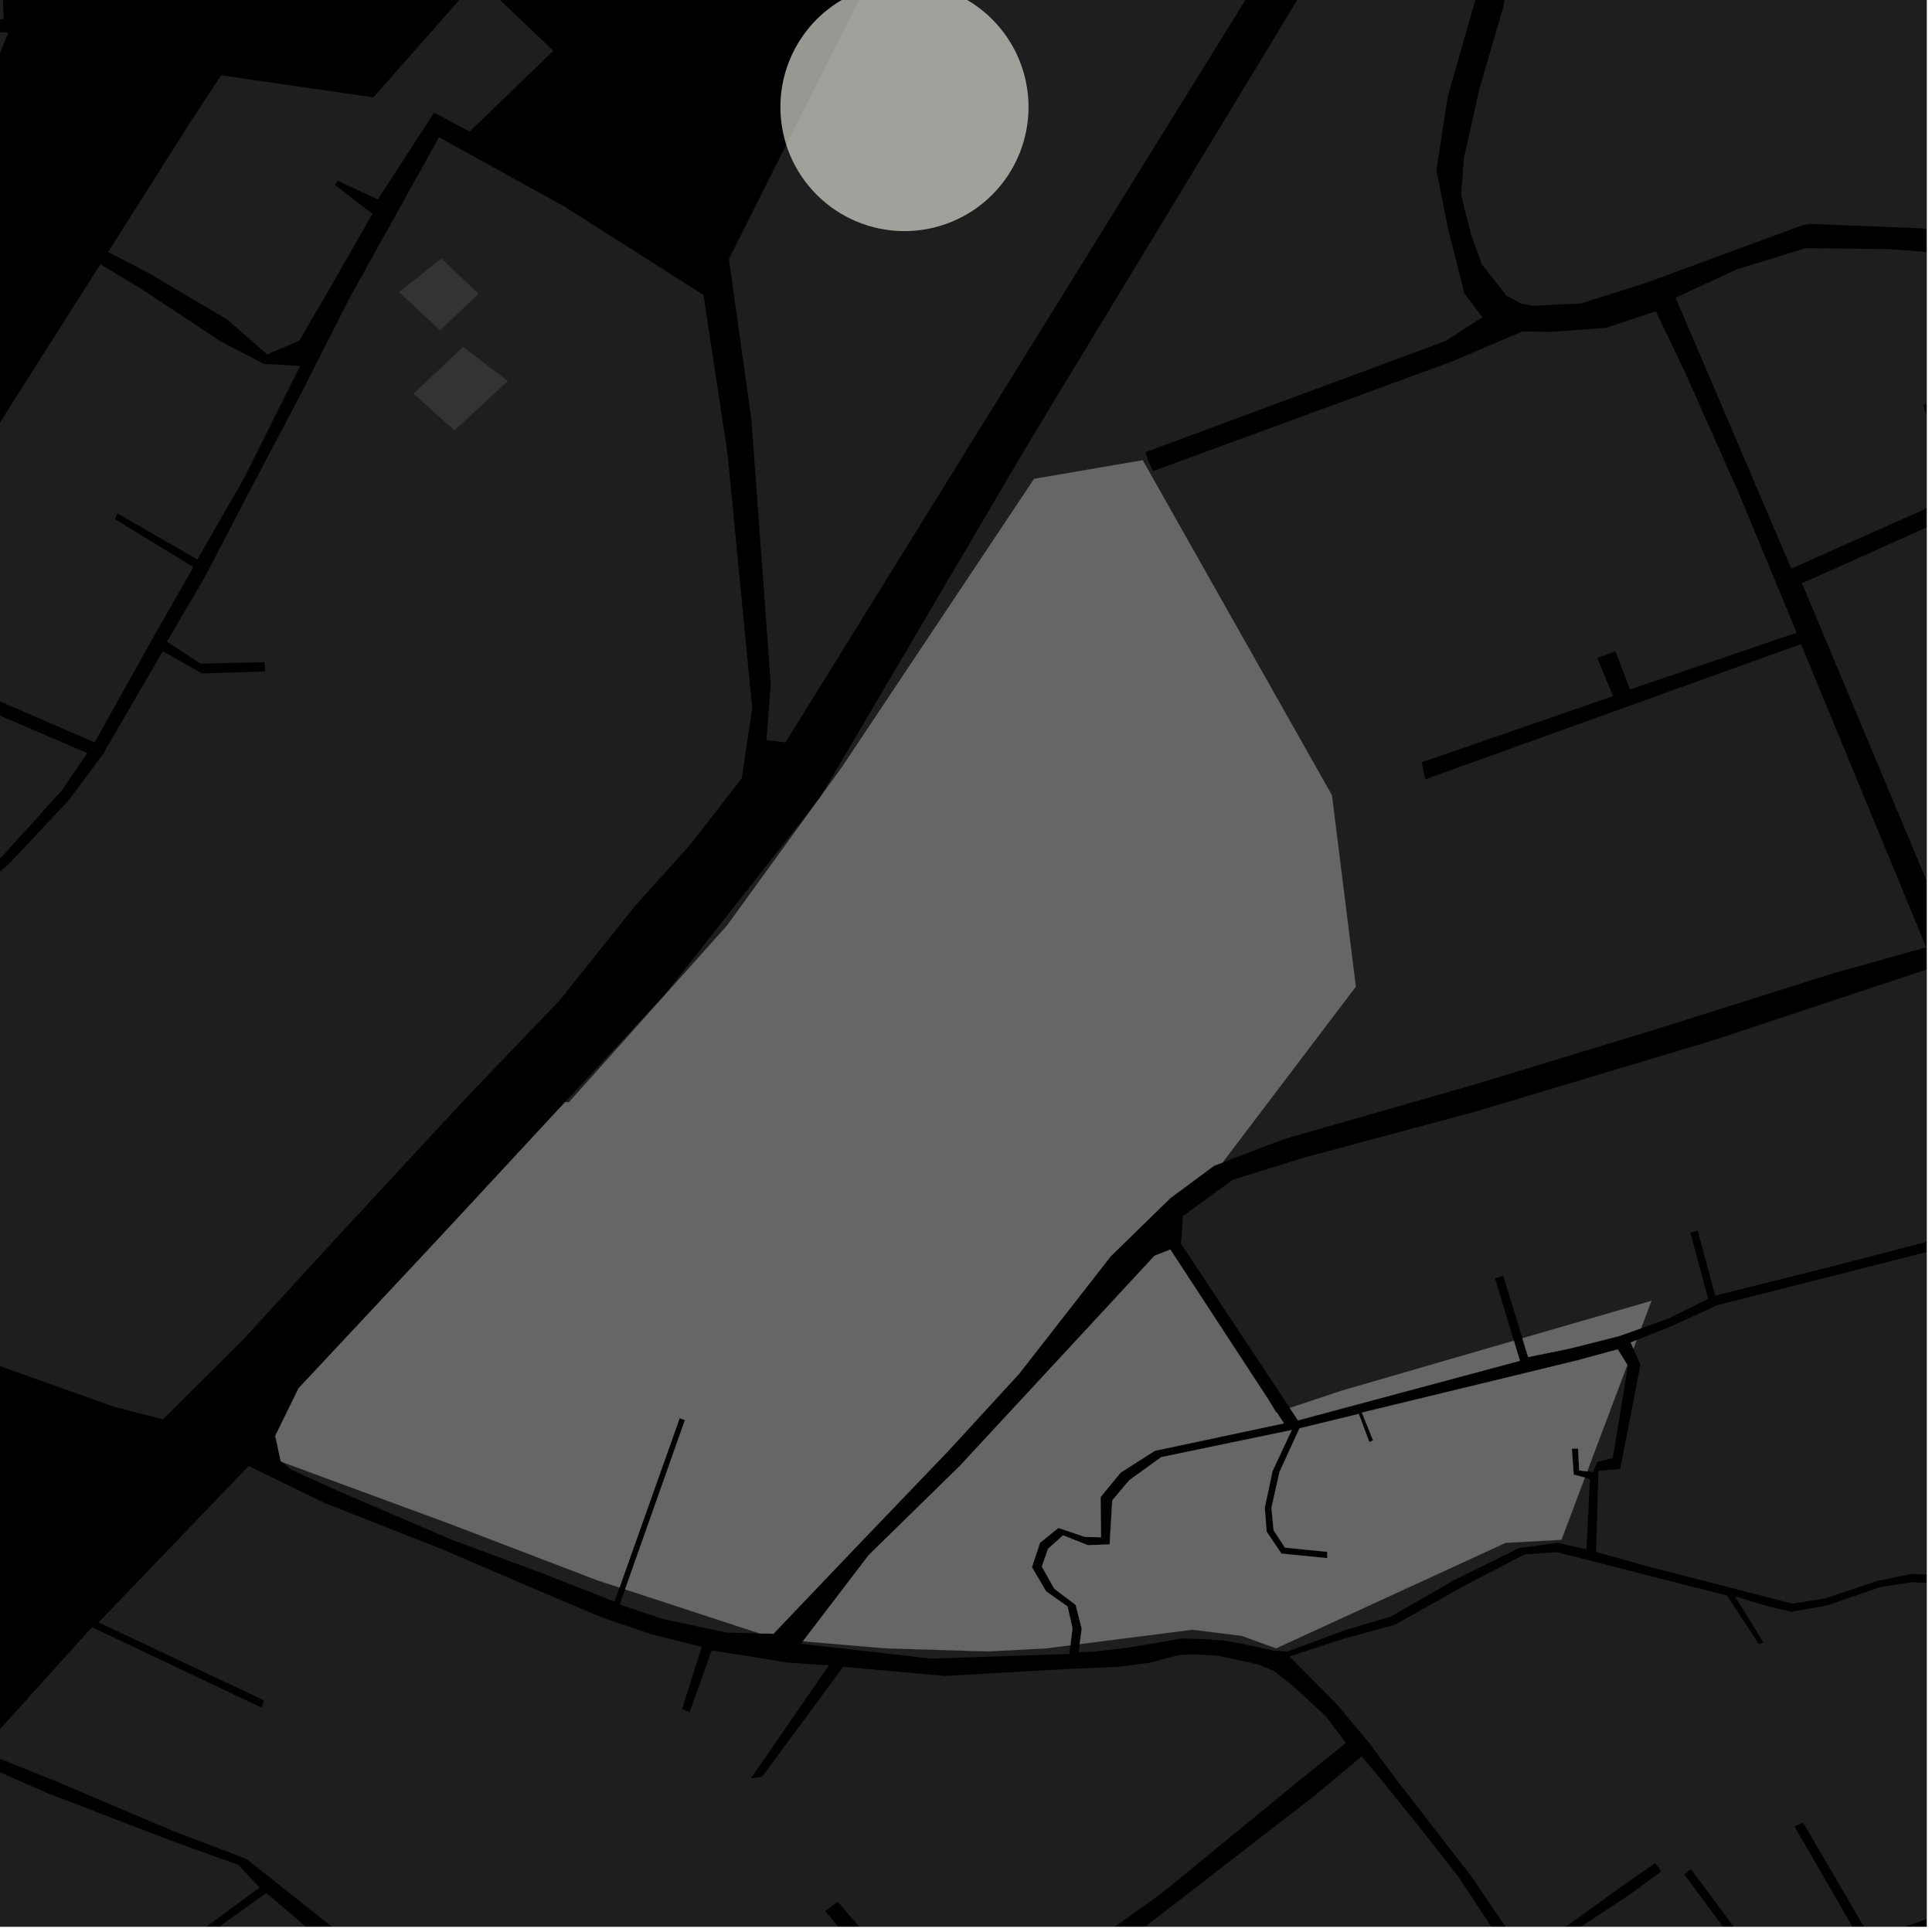 <?xml version="1.0" encoding="UTF-8"?>
<svg xmlns="http://www.w3.org/2000/svg" xmlns:xlink="http://www.w3.org/1999/xlink" width="361pt" height="361pt" viewBox="0 0 361 361" version="1.1">
<defs>
<clipPath id="clip1">
  <path d="M 314 314 L 360 314 L 360 360 L 314 360 Z M 314 314 "/>
</clipPath>
<clipPath id="clip2">
  <path d="M 359 274 L 360 274 L 360 295 L 359 295 Z M 359 274 "/>
</clipPath>
<clipPath id="clip3">
  <path d="M 334 264 L 360 264 L 360 360 L 334 360 Z M 334 264 "/>
</clipPath>
<clipPath id="clip4">
  <path d="M 320 347 L 349 347 L 349 360 L 320 360 Z M 320 347 "/>
</clipPath>
<clipPath id="clip5">
  <path d="M 289 355 L 330 355 L 330 360 L 289 360 Z M 289 355 "/>
</clipPath>
<clipPath id="clip6">
  <path d="M 220 180 L 360 180 L 360 264 L 220 264 Z M 220 180 "/>
</clipPath>
<clipPath id="clip7">
  <path d="M 313 0 L 360 0 L 360 175 L 313 175 Z M 313 0 "/>
</clipPath>
<clipPath id="clip8">
  <path d="M 272 0 L 360 0 L 360 58 L 272 58 Z M 272 0 "/>
</clipPath>
<clipPath id="clip9">
  <path d="M 319 222 L 360 222 L 360 243 L 319 243 Z M 319 222 "/>
</clipPath>
<clipPath id="clip10">
  <path d="M 298 217 L 360 217 L 360 300 L 298 300 Z M 298 217 "/>
</clipPath>
<clipPath id="clip11">
  <path d="M 240 290 L 343 290 L 343 360 L 240 360 Z M 240 290 "/>
</clipPath>
<clipPath id="clip12">
  <path d="M 0 329 L 78 329 L 78 360 L 0 360 Z M 0 329 "/>
</clipPath>
<clipPath id="clip13">
  <path d="M 0 273 L 252 273 L 252 360 L 0 360 Z M 0 273 "/>
</clipPath>
<clipPath id="clip14">
  <path d="M 241 309 L 287 309 L 287 360 L 241 360 Z M 241 309 "/>
</clipPath>
<clipPath id="clip15">
  <path d="M 0 328 L 287 328 L 287 360 L 0 360 Z M 0 328 "/>
</clipPath>
</defs>
<g id="surface2870">
<path style="fill-rule:nonzero;fill:rgb(0%,0%,0%);fill-opacity:1;stroke-width:0.03;stroke-linecap:square;stroke-linejoin:miter;stroke:rgb(0%,0%,0%);stroke-opacity:1;stroke-miterlimit:10;" d="M 0 178 L 360 178 L 360 -182 L 0 -182 Z M 0 178 " transform="matrix(1,0,0,1,0,182)"/>
<g clip-path="url(#clip1)" clip-rule="nonzero">
<path style=" stroke:none;fill-rule:nonzero;fill:rgb(39.999%,39.999%,39.999%);fill-opacity:0.3;" d="M 316.09 379.875 L 315.016 379.449 L 314.902 378.652 L 334.855 372.223 L 350.965 365.578 L 365.781 359.656 L 380.512 352.453 L 411.57 336.898 L 428.195 329.609 L 454.125 319.426 L 465.848 314.992 L 470.945 326.016 L 467.41 336.84 L 469.148 340.156 L 439.734 344.16 L 439.852 344.934 L 439.969 345.703 L 469.879 341.664 L 490.016 382.055 L 479.555 386.238 L 471.441 387.398 L 460.43 385.66 L 450.574 390.297 L 442.461 392.613 L 439.562 392.613 L 432.027 393.773 L 426.812 397.25 L 422.754 400.148 L 420.004 403.293 L 411.238 394.152 L 418.027 388.031 L 417.555 387.488 L 417.078 386.941 L 409.996 392.75 L 389.504 371.531 L 388.82 372.012 L 388.027 372.617 L 418.348 405.156 L 416.309 407.309 L 410.934 412.215 L 408.785 413.551 L 406.449 414.707 L 393.027 410.719 L 378.066 406.523 L 367.332 404.527 L 359.457 400.348 L 353.742 396.426 L 347.719 391.016 L 340.574 385.727 L 331.211 381.672 L 318.738 380.031 Z M 316.09 379.875 "/>
</g>
<g clip-path="url(#clip2)" clip-rule="nonzero">
<path style=" stroke:none;fill-rule:nonzero;fill:rgb(39.999%,39.999%,39.999%);fill-opacity:0.3;" d="M 409.074 274.684 L 407.586 279.695 L 401.574 284.758 L 394.906 288.965 L 384.805 292.715 L 374.895 294.695 L 365.863 294.531 L 359.664 294.219 L 387.977 290.605 Z M 409.074 274.684 "/>
</g>
<path style=" stroke:none;fill-rule:nonzero;fill:rgb(39.999%,39.999%,39.999%);fill-opacity:0.3;" d="M 351.43 295.27 L 350.75 295.41 L 340.953 298.684 L 334.883 299.66 L 333.824 299.383 L 333.496 297.559 Z M 351.43 295.27 "/>
<g clip-path="url(#clip3)" clip-rule="nonzero">
<path style=" stroke:none;fill-rule:nonzero;fill:rgb(39.999%,39.999%,39.999%);fill-opacity:0.3;" d="M 364.371 336.141 L 363.652 336.59 L 362.895 337.066 L 373.055 352.609 L 363.352 357.438 L 349.566 362.223 L 340.367 346.469 L 342.188 345.668 L 334.125 301.043 L 334.68 301.176 L 341.465 299.977 L 351.227 296.578 L 357.211 295.633 L 366.047 296.074 L 375.273 296.234 L 384.887 294.258 L 396.07 290.227 L 402.871 285.906 L 408.848 280.215 L 411.301 273.039 L 421.32 272.336 L 424.043 266.441 L 433.617 264.898 L 447.43 264.145 L 453.324 273.328 L 461.082 286.859 L 467.59 298.109 L 474.449 308.934 L 454.258 315.918 L 448.344 301.344 L 447.426 301.75 L 446.246 302.27 L 451.996 317.277 L 426.824 327.98 L 411.355 334.035 L 383.535 347.773 L 374.531 351.926 Z M 364.371 336.141 "/>
</g>
<g clip-path="url(#clip4)" clip-rule="nonzero">
<path style=" stroke:none;fill-rule:nonzero;fill:rgb(39.999%,39.999%,39.999%);fill-opacity:0.3;" d="M 338.727 347.195 L 348.059 363.344 L 340.746 365.836 L 330.898 369.41 L 320.414 355.266 Z M 338.727 347.195 "/>
</g>
<g clip-path="url(#clip5)" clip-rule="nonzero">
<path style=" stroke:none;fill-rule:nonzero;fill:rgb(39.999%,39.999%,39.999%);fill-opacity:0.3;" d="M 318.922 355.926 L 329.668 370.438 L 304.805 377.68 L 302.926 377.891 L 300.668 377.234 L 289.316 368.977 Z M 318.922 355.926 "/>
</g>
<g clip-path="url(#clip6)" clip-rule="nonzero">
<path style=" stroke:none;fill-rule:nonzero;fill:rgb(39.999%,39.999%,39.999%);fill-opacity:0.3;" d="M 220.684 232.414 L 221.035 227.219 L 230.363 220.438 L 243.531 216.34 L 275.461 207.77 L 320.215 194.355 L 361.484 180.664 L 380.254 222.594 L 319.883 239.844 L 317.219 229.945 L 316.535 230.125 L 315.848 230.305 L 318.516 240.234 L 308.57 243.074 L 286.547 249.453 L 284.461 250.055 L 280.895 238.414 L 279.34 238.836 L 282.871 250.52 L 250.609 259.883 L 241 263.086 Z M 220.684 232.414 "/>
</g>
<path style=" stroke:none;fill-rule:nonzero;fill:rgb(39.999%,39.999%,39.999%);fill-opacity:0.3;" d="M 237.02 261.543 L 238.562 263.898 L 238.438 263.941 Z M 237.02 261.543 "/>
<path style=" stroke:none;fill-rule:nonzero;fill:rgb(39.999%,39.999%,39.999%);fill-opacity:0.3;" d="M 205.27 -28.133 L 204.574 -27.492 L 203.875 -26.852 L 205.191 -25.734 L 205.32 -24.988 L 204.93 -24.242 L 203.906 -24.18 L 193.273 -26.676 L 184.102 -29.062 L 176.289 -31.508 L 188.293 -55.516 L 211.148 -50 L 211.395 -51.133 L 211.672 -52.395 L 189.492 -57.84 L 200.555 -80.469 L 203.266 -84.977 L 261.621 -47.891 L 262.086 -47.426 L 148.363 136.152 L 148.02 135.848 L 143.57 133.621 L 144.02 127.832 L 140.402 78.465 L 136.203 48.391 L 175.379 -29.699 L 182.953 -27.328 L 192.188 -24.926 L 202.844 -22.422 L 206.062 -22.223 L 207.559 -24.137 L 207.145 -26.219 Z M 205.27 -28.133 "/>
<g clip-path="url(#clip7)" clip-rule="nonzero">
<path style=" stroke:none;fill-rule:nonzero;fill:rgb(39.999%,39.999%,39.999%);fill-opacity:0.3;" d="M 447.582 87.594 L 442.316 57.93 L 384.195 80.062 L 375.406 89.727 L 367.668 92.91 L 360.477 75.375 L 359.945 75.523 L 359.379 75.684 L 364.902 92.805 L 334.707 106.254 L 313.086 55.609 L 324.566 50.312 L 337.41 46.367 L 353.062 46.555 L 371.613 48.008 L 387.09 52.117 L 425.625 22.16 L 461.445 -6.777 L 482.875 -23.508 L 496.664 -30.145 L 499.09 -31.496 L 581.074 8.672 L 573.531 10.766 L 552.039 18.98 L 542.691 20.965 L 535.73 22.16 L 529.188 24.438 L 524.164 27.363 L 516.312 32.785 L 501.211 53.086 L 489.652 73.305 L 486.547 78.691 L 486.031 85.766 L 483.844 99.824 L 480.605 107.434 L 461.73 130.934 L 448.883 145.66 L 442.117 149.742 L 417.477 157.523 L 391.785 165.516 L 382.285 146.906 L 381.391 147.324 L 380.336 147.797 L 389.547 166.184 L 364.121 174.43 L 336.703 108.984 L 376.758 91.055 L 385.887 82.09 L 421.363 69.52 L 423.184 80.613 L 413.555 82.125 L 413.668 82.797 L 413.77 83.41 L 423.473 82.102 L 424.48 86.969 L 425.383 86.816 L 426.121 86.691 L 423.641 68.363 L 441.246 63.148 L 447.562 97.551 L 482.777 85.727 L 481.613 85.047 L 480.801 84.574 L 450.141 94.664 L 448.156 88.906 L 452.711 87.746 L 452.332 86.961 L 451.945 86.164 Z M 447.582 87.594 "/>
</g>
<path style=" stroke:none;fill-rule:nonzero;fill:rgb(39.999%,39.999%,39.999%);fill-opacity:0.3;" d="M 265.562 -38.191 L 272.016 -33.406 L 278.832 -24.094 L 279.793 -16.867 L 278.77 -10.867 L 270.516 18.051 L 268.398 31.754 L 270.508 42.473 L 273.637 54.855 L 276.996 59.289 L 270.105 63.715 L 214.027 84.492 L 214.68 86.375 L 215.441 88.027 L 271.262 67.562 L 284.453 61.934 L 289.926 62 L 300.094 61.254 L 309.414 58.168 L 314.828 69.504 L 324.988 92.348 L 335.719 118.219 L 304.598 128.824 L 301.824 121.711 L 300.152 122.316 L 298.457 122.926 L 301.398 130.07 L 265.645 142.441 L 265.949 143.895 L 266.34 145.609 L 336.527 120.352 L 359.922 177.012 L 342.609 181.844 L 309.582 192.273 L 276.082 202.48 L 239.859 212.867 L 228.426 217.227 L 253.336 184.359 L 248.871 148.598 L 213.516 86 L 193.23 89.48 L 157.293 143.383 L 156.766 143.004 L 192.711 81.926 Z M 265.562 -38.191 "/>
<path style=" stroke:none;fill-rule:nonzero;fill:rgb(39.999%,39.999%,39.999%);fill-opacity:0.3;" d="M 131.449 55.113 L 135.945 84.758 L 140.199 128.648 L 137.586 123.098 L 129.039 53.582 Z M 131.449 55.113 "/>
<g clip-path="url(#clip8)" clip-rule="nonzero">
<path style=" stroke:none;fill-rule:nonzero;fill:rgb(39.999%,39.999%,39.999%);fill-opacity:0.3;" d="M 408.973 -6.75 L 432.594 -55.742 L 439.844 -53.23 L 454.105 -47.391 L 462.312 -50.609 L 468.707 -54.195 L 473.891 -58.785 L 492.844 -31.402 L 481.496 -25.836 L 459.605 -10.738 L 385.613 47.418 L 374.406 45.305 L 359.012 42.664 L 338.055 41.828 L 336.746 42.102 L 307.656 52.824 L 295.453 56.695 L 286.48 57.125 L 284.25 56.746 L 281.484 55.246 L 276.922 49.453 L 274.836 43.703 L 272.996 36.371 L 273.551 29.469 L 276.438 16.574 L 280.906 1.266 L 282.945 -10.469 L 282.414 -16.176 L 281.711 -22.68 L 281.184 -26.383 L 284.531 -25.375 L 296.703 -13.047 L 300.758 -11.023 L 307.512 -9.91 L 315.301 -10.461 Z M 408.973 -6.75 "/>
</g>
<path style=" stroke:none;fill-rule:nonzero;fill:rgb(39.999%,39.999%,39.999%);fill-opacity:0.3;" d="M 306.645 248.191 L 302.512 249.66 L 293.117 252.023 L 285.539 253.57 L 284.461 250.055 L 286.547 249.453 L 308.57 243.074 Z M 306.645 248.191 "/>
<path style=" stroke:none;fill-rule:nonzero;fill:rgb(39.999%,39.999%,39.999%);fill-opacity:0.3;" d="M 282.871 250.52 L 284.004 254.266 L 242.531 265.398 L 241 263.086 L 250.609 259.883 Z M 282.871 250.52 "/>
<path style=" stroke:none;fill-rule:nonzero;fill:rgb(39.999%,39.999%,39.999%);fill-opacity:0.3;" d="M 304.699 250.844 L 305.812 250.402 L 305.207 252.008 Z M 304.699 250.844 "/>
<path style=" stroke:none;fill-rule:nonzero;fill:rgb(39.999%,39.999%,39.999%);fill-opacity:0.3;" d="M 150.031 306.672 L 162.332 290.566 L 179.266 273.992 L 193.676 258.453 L 215.723 234.645 L 218.676 233.484 L 237.02 261.543 L 238.438 263.941 L 238.562 263.898 L 239.906 265.957 L 215.789 271.082 L 209.387 275.164 L 205.637 279.738 L 205.727 287.238 L 202.715 287.172 L 197.773 285.496 L 194.336 288.258 L 192.812 292.82 L 195.477 297.367 L 199.465 300.168 L 200.395 304.234 L 200.004 307.422 L 195.547 307.992 L 184.535 308.57 L 165.406 307.992 Z M 150.031 306.672 "/>
<path style=" stroke:none;fill-rule:nonzero;fill:rgb(39.999%,39.999%,39.999%);fill-opacity:0.3;" d="M 241.363 267.211 L 237.762 274.906 L 236.324 281.723 L 236.66 286.18 L 239.438 290.301 L 248.008 291.152 L 248.008 289.965 L 240.094 289.172 L 237.98 285.926 L 237.578 281.742 L 239.082 275.039 L 242.812 266.895 L 253.891 264.199 L 255.863 269.473 L 256.25 269.293 L 256.574 269.141 L 254.473 263.949 L 285.602 256.41 L 294.57 254.227 L 302.273 252.137 L 304.07 255.023 L 296.574 274.934 L 295.078 274.746 L 294.871 270.656 L 294.297 270.672 L 293.699 270.691 L 294.043 275.539 L 296.137 276.09 L 291.762 287.707 L 281.328 288.285 L 238.438 307.992 L 232.062 305.672 L 222.789 304.516 L 201.742 307.199 L 202.129 304.328 L 200.996 299.871 L 196.992 296.859 L 194.676 292.707 L 195.824 289.414 L 198.633 286.887 L 203.27 288.727 L 207.344 288.574 L 207.832 280.363 L 210.988 276.605 L 216.98 272.273 Z M 241.363 267.211 "/>
<path style=" stroke:none;fill-rule:nonzero;fill:rgb(39.999%,39.999%,39.999%);fill-opacity:0.3;" d="M 228.426 217.227 L 226.828 217.836 L 218.664 223.883 L 207.523 234.766 L 190.395 256.723 L 177.199 271.102 L 160.707 288.297 L 144.52 305.273 L 141.934 305.207 L 116.801 296.977 L 127.984 265.348 L 127.48 265.152 L 127.004 264.965 L 115.758 296.633 L 111.504 295.242 L 84.262 284.809 L 52.703 273.18 L 52.453 272.973 L 51.43 268.312 L 55.793 259.402 L 82.672 230.664 L 105.609 205.914 L 106.289 205.98 L 135.848 172.941 L 152.715 149.695 L 153.164 149.125 L 153.316 148.867 L 157.293 143.383 L 193.23 89.48 L 213.516 86 L 248.871 148.598 L 253.336 184.359 Z M 228.426 217.227 "/>
<g clip-path="url(#clip9)" clip-rule="nonzero">
<path style=" stroke:none;fill-rule:nonzero;fill:rgb(39.999%,39.999%,39.999%);fill-opacity:0.3;" d="M 380.254 222.594 L 381.84 226.133 L 361.68 231.609 L 341.961 236.723 L 320.488 242.09 L 319.883 239.844 Z M 380.254 222.594 "/>
</g>
<path style=" stroke:none;fill-rule:nonzero;fill:rgb(39.999%,39.999%,39.999%);fill-opacity:0.3;" d="M 318.516 240.234 L 319.176 242.684 L 311.75 246.379 L 306.645 248.191 L 308.57 243.074 Z M 318.516 240.234 "/>
<g clip-path="url(#clip10)" clip-rule="nonzero">
<path style=" stroke:none;fill-rule:nonzero;fill:rgb(39.999%,39.999%,39.999%);fill-opacity:0.3;" d="M 305.812 250.402 L 312.328 247.801 L 320.859 243.883 L 341.469 238.656 L 363.434 233.059 L 384.047 227.574 L 400.434 222.895 L 413.492 219.242 L 420.332 217.082 L 444.984 262.055 L 438.633 263.352 L 433.508 263.801 L 423.09 265.305 L 422.391 266.664 L 418.699 267.418 L 413.031 271.695 L 409.879 271.973 L 409.074 274.684 L 387.977 290.605 L 359.664 294.219 L 357.129 294.09 L 351.43 295.27 L 333.496 297.559 L 333.824 299.383 L 331.023 298.648 L 323.527 296.715 L 307.387 292.559 L 298.223 289.988 L 298.668 274.828 L 302.746 274.469 L 306.516 255.012 L 305.207 252.008 Z M 305.812 250.402 "/>
</g>
<path style=" stroke:none;fill-rule:nonzero;fill:rgb(39.999%,39.999%,39.999%);fill-opacity:0.3;" d="M 304.07 255.023 L 304.184 255.203 L 301.359 272.449 L 298.504 273.176 L 297.652 275.07 L 296.574 274.934 Z M 304.07 255.023 "/>
<path style=" stroke:none;fill-rule:nonzero;fill:rgb(39.999%,39.999%,39.999%);fill-opacity:0.3;" d="M 296.137 276.09 L 297.086 276.336 L 296.441 289.516 L 290.992 288.281 L 283.766 289.289 L 271.691 295.262 L 259.906 302.051 L 251.25 304.625 L 240.582 308.598 L 239.215 308.508 L 238.438 307.992 L 281.328 288.285 L 291.762 287.707 Z M 296.137 276.09 "/>
<g clip-path="url(#clip11)" clip-rule="nonzero">
<path style=" stroke:none;fill-rule:nonzero;fill:rgb(39.999%,39.999%,39.999%);fill-opacity:0.3;" d="M 340.367 346.469 L 336.926 340.586 L 336.148 340.902 L 335.301 341.266 L 338.727 347.195 L 320.414 355.266 L 315.969 349.27 L 315.344 349.699 L 314.715 350.242 L 318.922 355.926 L 289.316 368.977 L 287.492 367.648 L 286.918 366.355 L 292.746 361.742 L 304.379 354.102 L 310.426 349.672 L 309.844 348.902 L 309.258 348.129 L 303.094 352.445 L 291.961 360.461 L 286.398 365.188 L 285.965 364.215 L 254.09 323.062 L 243.656 311.469 L 241.273 309.879 L 240.906 309.512 L 251.148 306.18 L 260.695 303.566 L 273.371 296.426 L 284.891 290.441 L 290.945 290.023 L 306.348 293.965 L 322.695 298.125 L 328.645 307.215 L 329.086 307.047 L 329.5 306.887 L 324.172 298.27 L 330.316 300.137 L 334.125 301.043 L 342.188 345.668 Z M 340.367 346.469 "/>
</g>
<path style=" stroke:none;fill-rule:nonzero;fill:rgb(39.999%,39.999%,39.999%);fill-opacity:0.3;" d="M 149.668 307.148 L 150.031 306.672 L 165.406 307.992 L 184.535 308.57 L 195.547 307.992 L 200.004 307.422 L 199.805 309.047 L 174.035 309.926 Z M 149.668 307.148 "/>
<g clip-path="url(#clip12)" clip-rule="nonzero">
<path style=" stroke:none;fill-rule:nonzero;fill:rgb(39.999%,39.999%,39.999%);fill-opacity:0.3;" d="M -4.691 329.102 L 8.965 335.094 L 31.863 343.895 L 44.562 348.473 L 48.512 352.691 L 19.719 373.836 L 20.203 374.191 L 20.684 374.547 L 49.754 353.711 L 61.188 363.406 L 44.68 375.793 L 45.43 379.387 L 46.023 379.176 L 46.621 378.961 L 45.871 375.984 L 61.824 364.637 L 77.434 378.406 L 15.207 406.668 L 14.172 406.562 L -6.035 384.547 L -6.926 385.355 L -7.984 386.469 L 11.34 407.887 L 7.758 409.449 L 4.969 412.152 L 5.105 414.383 L 6.117 416.043 L 19.344 421.156 L 28.715 424.969 L 36.695 421.586 L 37.164 421.555 L 37.465 421.781 L 45.637 437.301 L 56.023 455.555 L 31.219 468.484 L -10.027 490.586 L -29.852 500.352 L -44.219 506.105 L -74.504 513.832 L -78.996 507.992 L -83.844 496.699 L -89.059 485.867 L -92.133 473.566 L -92.184 460.457 L -89.543 448.758 L -85.191 439.145 L -79.648 428.578 L -72.078 411.965 L -65.574 396.676 L -58.168 383.203 L -46.852 372.703 L -6.934 330.57 Z M -4.691 329.102 "/>
</g>
<path style=" stroke:none;fill-rule:nonzero;fill:rgb(39.999%,39.999%,39.999%);fill-opacity:0.3;" d="M 239.215 308.508 L 237.996 308.43 L 232.285 307.184 L 228.664 306.531 L 225.273 306.289 L 220.859 306.145 L 215.52 307.082 L 210.078 307.965 L 204.18 308.641 L 201.539 308.723 L 201.742 307.199 L 222.789 304.516 L 232.062 305.672 L 238.438 307.992 Z M 239.215 308.508 "/>
<g clip-path="url(#clip13)" clip-rule="nonzero">
<path style=" stroke:none;fill-rule:nonzero;fill:rgb(39.999%,39.999%,39.999%);fill-opacity:0.3;" d="M 58.809 454.102 L 50.586 442.34 L 50.633 440.086 L 38.73 420.809 L 37.672 420.012 L 36.309 420.098 L 28.703 423.324 L 19.957 419.762 L 7.219 414.84 L 6.668 413.938 L 6.594 412.73 L 8.688 410.707 L 13.316 409.406 L 80.504 379.648 L 88.715 392.707 L 89.828 392.223 L 90.938 391.676 L 81.613 377.414 L 73.719 371.949 L 64.277 361.812 L 46.051 347.348 L 32.406 342.156 L 9.93 332.613 L -3.668 327.164 L 17.184 304.039 L 48.898 319.082 L 49.105 318.395 L 49.309 317.707 L 18.422 303.152 L 46.461 273.922 L 60.75 280.875 L 82.816 289.555 L 98.941 296.504 L 112.52 302.246 L 121.57 305.316 L 131.125 307.73 L 127.438 319.332 L 128.152 319.629 L 128.863 319.93 L 132.965 308.398 L 139.043 309.328 L 147.102 310.656 L 154.879 311.18 L 140.289 332.312 L 141.336 332.168 L 142.379 332.023 L 157.562 311.445 L 176.508 313.156 L 199.051 311.871 L 208.855 311.457 L 214.809 310.684 L 220.176 309.27 L 223.059 309.117 L 227.355 309.344 L 230.844 310.055 L 235.094 311 L 238.078 312.238 L 241.793 315.215 L 247.668 320.613 L 251.496 325.664 L 241.828 333.461 L 216.988 353.824 L 178.801 381.035 L 156.492 355.332 L 155.422 356.16 L 154.211 357.098 L 175.621 382.695 L 148.941 401.137 L 126.031 419.055 L 109.934 427.664 L 95.93 433.801 L 81.688 419.852 L 71.984 407.695 L 71.266 408.223 L 70.512 408.777 L 80.301 420.836 L 94.555 435.047 Z M 58.809 454.102 "/>
</g>
<g clip-path="url(#clip14)" clip-rule="nonzero">
<path style=" stroke:none;fill-rule:nonzero;fill:rgb(39.999%,39.999%,39.999%);fill-opacity:0.3;" d="M 286.398 365.188 L 285.465 365.98 L 281.172 359.824 L 274.965 350.637 L 267.289 340.77 L 264.262 336.824 L 261.238 332.969 L 255.957 325.84 L 249.887 318.559 L 244.641 313.262 L 241.273 309.879 L 243.656 311.469 L 254.09 323.062 L 285.965 364.215 Z M 286.398 365.188 "/>
</g>
<path style=" stroke:none;fill-rule:nonzero;fill:rgb(39.999%,39.999%,39.999%);fill-opacity:0.3;" d="M 141.934 305.207 L 135.723 305.051 L 123.84 302.512 L 115.801 299.809 L 116.801 296.977 Z M 141.934 305.207 "/>
<path style=" stroke:none;fill-rule:nonzero;fill:rgb(39.999%,39.999%,39.999%);fill-opacity:0.3;" d="M 115.758 296.633 L 114.82 299.27 L 101.117 293.895 L 84.332 287.672 L 63.477 278.727 L 54.383 274.586 L 52.703 273.18 L 84.262 284.809 L 111.504 295.242 Z M 115.758 296.633 "/>
<g clip-path="url(#clip15)" clip-rule="nonzero">
<path style=" stroke:none;fill-rule:nonzero;fill:rgb(39.999%,39.999%,39.999%);fill-opacity:0.3;" d="M 254.438 328.184 L 258.734 333.332 L 262.082 337.492 L 265.277 341.441 L 272.613 350.84 L 283.484 367.34 L 286.602 370.738 L 230.902 414.059 L 123.676 495.785 L 111.965 508.859 L 107.586 512.145 L 102.609 517 L 95.258 524.902 L 89.688 532.688 L 85.383 538.531 L 73.828 551.43 L 51.805 574.613 L 40.211 578.668 L 21.664 584.465 L -7.895 585.047 L -44.992 585.047 L -75.129 583.305 L -107.219 581.891 L -85.812 565.109 L -75.867 554.555 L -72.754 543.203 L -73.418 534.785 L -73.391 534.621 L -73.461 534.242 L -73.832 529.539 L -75.195 517.156 L -43.559 509.66 L -39.602 518.914 L -36.59 528.395 L -34.402 536.738 L -32.062 543.047 L -25.707 549.457 L -13.625 558.133 L -0.75 567.121 L 9.621 574.629 L 26.066 554.293 L 25.41 553.891 L 24.746 553.48 L 8.977 571.93 L -0.23 564.992 L -12.281 556.641 L -22.695 548.348 L -17.875 543.734 L -18.59 543.152 L -19.297 542.664 L -24.355 546.73 L -30.285 541.227 L -32.098 536.379 L -34.363 527.934 L -38.004 517.699 L -41.301 509.598 L -31.055 504.422 L -15.996 496.863 L 2.109 487.93 L 19.883 478.406 L 31.082 472.375 L 42.738 489.23 L 27.082 499.391 L 28.082 500.445 L 43.52 490.176 L 54.328 503.641 L 28.344 522.371 L 29.234 523.316 L 55.441 504.586 L 59.562 509.953 L 60.242 509.469 L 60.898 509 L 35.703 472.379 L 47.137 466.238 L 65.574 454.027 L 87.441 442.715 L 112.352 429.422 L 126.074 422.074 L 151.668 403.934 L 174.027 388.195 L 191.234 377.359 L 197.953 372.328 L 219.566 355.68 L 245.34 335.766 Z M 254.438 328.184 "/>
</g>
<path style=" stroke:none;fill-rule:nonzero;fill:rgb(39.999%,39.999%,39.999%);fill-opacity:0.3;" d="M 148.363 136.152 L 146.777 138.711 L 143.203 138.285 L 143.57 133.621 L 148.02 135.848 Z M 148.363 136.152 "/>
<path style=" stroke:none;fill-rule:nonzero;fill:rgb(39.999%,39.999%,39.999%);fill-opacity:0.3;" d="M 87.742 24.602 L 81.121 21.051 L 70.582 37.273 L 63.086 33.762 L 62.832 34.16 L 62.582 34.551 L 69.582 39.949 L 63.156 51.234 L 55.926 63.668 L 49.895 66.223 L 42.422 59.676 L 27.906 51.102 L 20.199 47.082 L 35.574 22.824 L 41.312 14.07 L 69.773 18.188 L 87.16 -1.52 L 91.219 -2.098 L 103.391 9.492 Z M 87.742 24.602 "/>
<path style=" stroke:none;fill-rule:nonzero;fill:rgb(39.999%,39.999%,39.999%);fill-opacity:0.3;" d="M 105.609 205.914 L 124.371 185.668 L 152.715 149.695 L 135.848 172.941 L 106.289 205.98 Z M 105.609 205.914 "/>
<path style=" stroke:none;fill-rule:nonzero;fill:rgb(39.999%,39.999%,39.999%);fill-opacity:0.3;" d="M 153.316 148.867 L 156.766 143.004 L 157.293 143.383 Z M 153.316 148.867 "/>
<path style=" stroke:none;fill-rule:nonzero;fill:rgb(39.999%,39.999%,39.999%);fill-opacity:0.3;" d="M 18.758 49.355 L 26.906 54.316 L 41.125 63.719 L 49.301 67.992 L 56.086 68.379 L 45.582 89.402 L 36.891 104.535 L 21.93 95.938 L 21.73 96.484 L 21.488 97.016 L 36.141 105.961 L 28.949 118.523 L 17.68 138.727 L -10.934 126.316 L -11.68 127.355 L -12.426 128.391 L 16.316 140.715 L 11.559 147.68 L 0.418 159.996 L -17.441 175.711 L -41.402 195.414 L -59.328 209.91 L -75.848 223.078 L -78.609 221.629 L -105.27 205.402 L -45.438 148.891 L -39.168 152.117 L -36.781 147.496 L -37.484 147.262 L -38.184 147.031 L -40.16 150.32 L -44.473 147.98 L -42.672 146.281 Z M 18.758 49.355 "/>
<path style=" stroke:none;fill-rule:nonzero;fill:rgb(39.999%,39.999%,39.999%);fill-opacity:0.3;" d="M 140.199 128.648 L 140.562 132.383 L 138.586 145.453 L 128.984 157.812 L 118.656 169.285 L 104.602 186.875 L 86.855 205.406 L 62.867 231.297 L 45.52 250.207 L 30.441 265.223 L 21.086 262.781 L -37.457 241.918 L -55.422 233.801 L -74.66 223.703 L -58.895 210.586 L -41.531 198.277 L -15.699 175.578 L 1.523 161.578 L 12.777 149.605 L 19.262 140.906 L 30.414 121.668 L 34.453 123.973 L 37.719 125.84 L 49.551 125.461 L 49.41 123.727 L 37.465 124 L 31.207 119.902 L 38.348 107.684 L 45.488 93.953 L 56.105 73.816 L 65.258 55.797 L 82.023 25.641 L 105.387 38.547 L 129.039 53.582 L 137.586 123.098 Z M 140.199 128.648 "/>
<path style=" stroke:none;fill-rule:nonzero;fill:rgb(39.999%,39.999%,39.999%);fill-opacity:0.3;" d="M 77.273 73.551 L 86.543 64.816 L 94.902 71.207 L 84.91 80.426 Z M 77.273 73.551 "/>
<path style=" stroke:none;fill-rule:nonzero;fill:rgb(39.999%,39.999%,39.999%);fill-opacity:0.3;" d="M 74.582 54.59 L 82.469 48.309 L 89.43 54.887 L 82.25 61.723 Z M 74.582 54.59 "/>
<path style=" stroke:none;fill-rule:nonzero;fill:rgb(39.999%,39.999%,39.999%);fill-opacity:0.3;" d="M -0.555 -23.145 L 0.711 3.527 L -2.691 4.203 L -9.074 2.723 L -12.82 1.977 L -15.324 0.551 L -16.059 -7.801 L -16.809 -7.723 L -17.602 -7.641 L -17.043 0.551 L -15.172 2.863 L -19.562 4.883 L -25.09 5.695 L -33.043 6.984 L -37.355 7.586 L -46.109 1.254 L -51.613 -2.004 L -56.598 -1.621 L -68.578 0.039 L -83.43 6.199 L -86.004 -1.086 L -86.762 -0.652 L -87.371 -0.305 L -84.512 7.52 L -75.066 33.383 L -81.164 34.195 L -91.227 36.09 L -102.422 38.117 L -109.934 39.469 L -117.699 7.391 L -121.766 -17.016 L -121.594 -18.684 L -110.422 -37.902 L -92.383 -35.477 L -47.48 -29.305 Z M -0.555 -23.145 "/>
<path style=" stroke:none;fill-rule:nonzero;fill:rgb(39.999%,39.999%,39.999%);fill-opacity:0.3;" d="M -2.445 15.906 L -4.945 20.781 L -7.219 27.035 L -8.5 30.734 L -9.055 32.098 L -10.469 35.574 L -18.129 34.41 L -30.973 32.598 L -41.43 30.629 L -49.969 30.227 L -61.191 31.273 L -72.469 33.062 L -80.672 8.023 L -65.82 1.652 L -57.039 0.707 L -52.469 0.699 L -47.031 4.02 L -38.281 9.223 L -30.59 8.707 L -22.086 7.617 L -16.512 6.457 L -10.938 3.875 L -7.004 4.891 L -0.359 6.008 L 1.559 6.094 Z M -2.445 15.906 "/>
<path style="fill-rule:nonzero;fill:rgb(39.999%,39.999%,39.999%);fill-opacity:1;stroke-width:0.03;stroke-linecap:square;stroke-linejoin:miter;stroke:rgb(39.999%,39.999%,39.999%);stroke-opacity:1;stroke-miterlimit:3.239;" d="M 380.645 261.191 L 376.512 262.66 L 367.117 265.023 L 359.539 266.57 L 358.461 263.055 L 360.547 262.453 L 382.57 256.074 Z M 380.645 261.191 " transform="matrix(1,0,0,1,-74,-13)"/>
<path style="fill-rule:nonzero;fill:rgb(39.999%,39.999%,39.999%);fill-opacity:1;stroke-width:0.03;stroke-linecap:square;stroke-linejoin:miter;stroke:rgb(39.999%,39.999%,39.999%);stroke-opacity:1;stroke-miterlimit:3.239;" d="M 356.871 263.52 L 358.004 267.266 L 316.531 278.398 L 315 276.086 L 324.609 272.883 Z M 356.871 263.52 " transform="matrix(1,0,0,1,-74,-13)"/>
<path style="fill-rule:nonzero;fill:rgb(39.999%,39.999%,39.999%);fill-opacity:1;stroke-width:0.03;stroke-linecap:square;stroke-linejoin:miter;stroke:rgb(39.999%,39.999%,39.999%);stroke-opacity:1;stroke-miterlimit:3.239;" d="M 378.699 263.844 L 379.812 263.402 L 379.207 265.008 Z M 378.699 263.844 " transform="matrix(1,0,0,1,-74,-13)"/>
<path style="fill-rule:nonzero;fill:rgb(39.999%,39.999%,39.999%);fill-opacity:1;stroke-width:0.03;stroke-linecap:square;stroke-linejoin:miter;stroke:rgb(39.999%,39.999%,39.999%);stroke-opacity:1;stroke-miterlimit:3.239;" d="M 224.031 319.672 L 236.332 303.566 L 253.266 286.992 L 267.676 271.453 L 289.723 247.645 L 292.676 246.484 L 311.02 274.543 L 312.438 276.941 L 312.562 276.898 L 313.906 278.957 L 289.789 284.082 L 283.387 288.164 L 279.637 292.738 L 279.727 300.238 L 276.715 300.172 L 271.773 298.496 L 268.336 301.258 L 266.812 305.82 L 269.477 310.367 L 273.465 313.168 L 274.395 317.234 L 274.004 320.422 L 269.547 320.992 L 258.535 321.57 L 239.406 320.992 Z M 224.031 319.672 " transform="matrix(1,0,0,1,-74,-13)"/>
<path style="fill-rule:nonzero;fill:rgb(39.999%,39.999%,39.999%);fill-opacity:1;stroke-width:0.03;stroke-linecap:square;stroke-linejoin:miter;stroke:rgb(39.999%,39.999%,39.999%);stroke-opacity:1;stroke-miterlimit:3.239;" d="M 315.363 280.211 L 311.762 287.906 L 310.324 294.723 L 310.66 299.18 L 313.438 303.301 L 322.008 304.152 L 322.008 302.965 L 314.094 302.172 L 311.98 298.926 L 311.578 294.742 L 313.082 288.039 L 316.812 279.895 L 327.891 277.199 L 329.863 282.473 L 330.25 282.293 L 330.574 282.141 L 328.473 276.949 L 359.602 269.41 L 368.57 267.227 L 376.273 265.137 L 378.07 268.023 L 370.574 287.934 L 369.078 287.746 L 368.871 283.656 L 368.297 283.672 L 367.699 283.691 L 368.043 288.539 L 370.137 289.09 L 365.762 300.707 L 355.328 301.285 L 312.438 320.992 L 306.062 318.672 L 296.789 317.516 L 275.742 320.199 L 276.129 317.328 L 274.996 312.871 L 270.992 309.859 L 268.676 305.707 L 269.824 302.414 L 272.633 299.887 L 277.27 301.727 L 281.344 301.574 L 281.832 293.363 L 284.988 289.605 L 290.98 285.273 Z M 315.363 280.211 " transform="matrix(1,0,0,1,-74,-13)"/>
<path style="fill-rule:nonzero;fill:rgb(39.999%,39.999%,39.999%);fill-opacity:1;stroke-width:0.03;stroke-linecap:square;stroke-linejoin:miter;stroke:rgb(39.999%,39.999%,39.999%);stroke-opacity:1;stroke-miterlimit:3.239;" d="M 302.426 230.227 L 300.828 230.836 L 292.664 236.883 L 281.523 247.766 L 264.395 269.723 L 251.199 284.102 L 234.707 301.297 L 218.52 318.273 L 215.934 318.207 L 190.801 309.977 L 201.984 278.348 L 201.48 278.152 L 201.004 277.965 L 189.758 309.633 L 185.504 308.242 L 158.262 297.809 L 126.703 286.18 L 126.453 285.973 L 125.43 281.312 L 129.793 272.402 L 156.672 243.664 L 179.609 218.914 L 180.289 218.98 L 209.848 185.941 L 226.715 162.695 L 227.164 162.125 L 227.316 161.867 L 231.293 156.383 L 267.23 102.48 L 287.516 99 L 322.871 161.598 L 327.336 197.359 Z M 302.426 230.227 " transform="matrix(1,0,0,1,-74,-13)"/>
<path style=" stroke:none;fill-rule:evenodd;fill:rgb(85.097%,85.097%,81.96%);fill-opacity:0.7;" d="M 192.184 20 C 192.184 13.852 189.742 7.953 185.395 3.605 C 181.047 -0.742 175.148 -3.184 169 -3.184 C 162.852 -3.184 156.953 -0.742 152.605 3.605 C 148.258 7.953 145.816 13.852 145.816 20 C 145.816 26.148 148.258 32.047 152.605 36.395 C 156.953 40.742 162.852 43.184 169 43.184 C 175.148 43.184 181.047 40.742 185.395 36.395 C 189.742 32.047 192.184 26.148 192.184 20 Z M 192.184 20 "/>
</g>
</svg>
